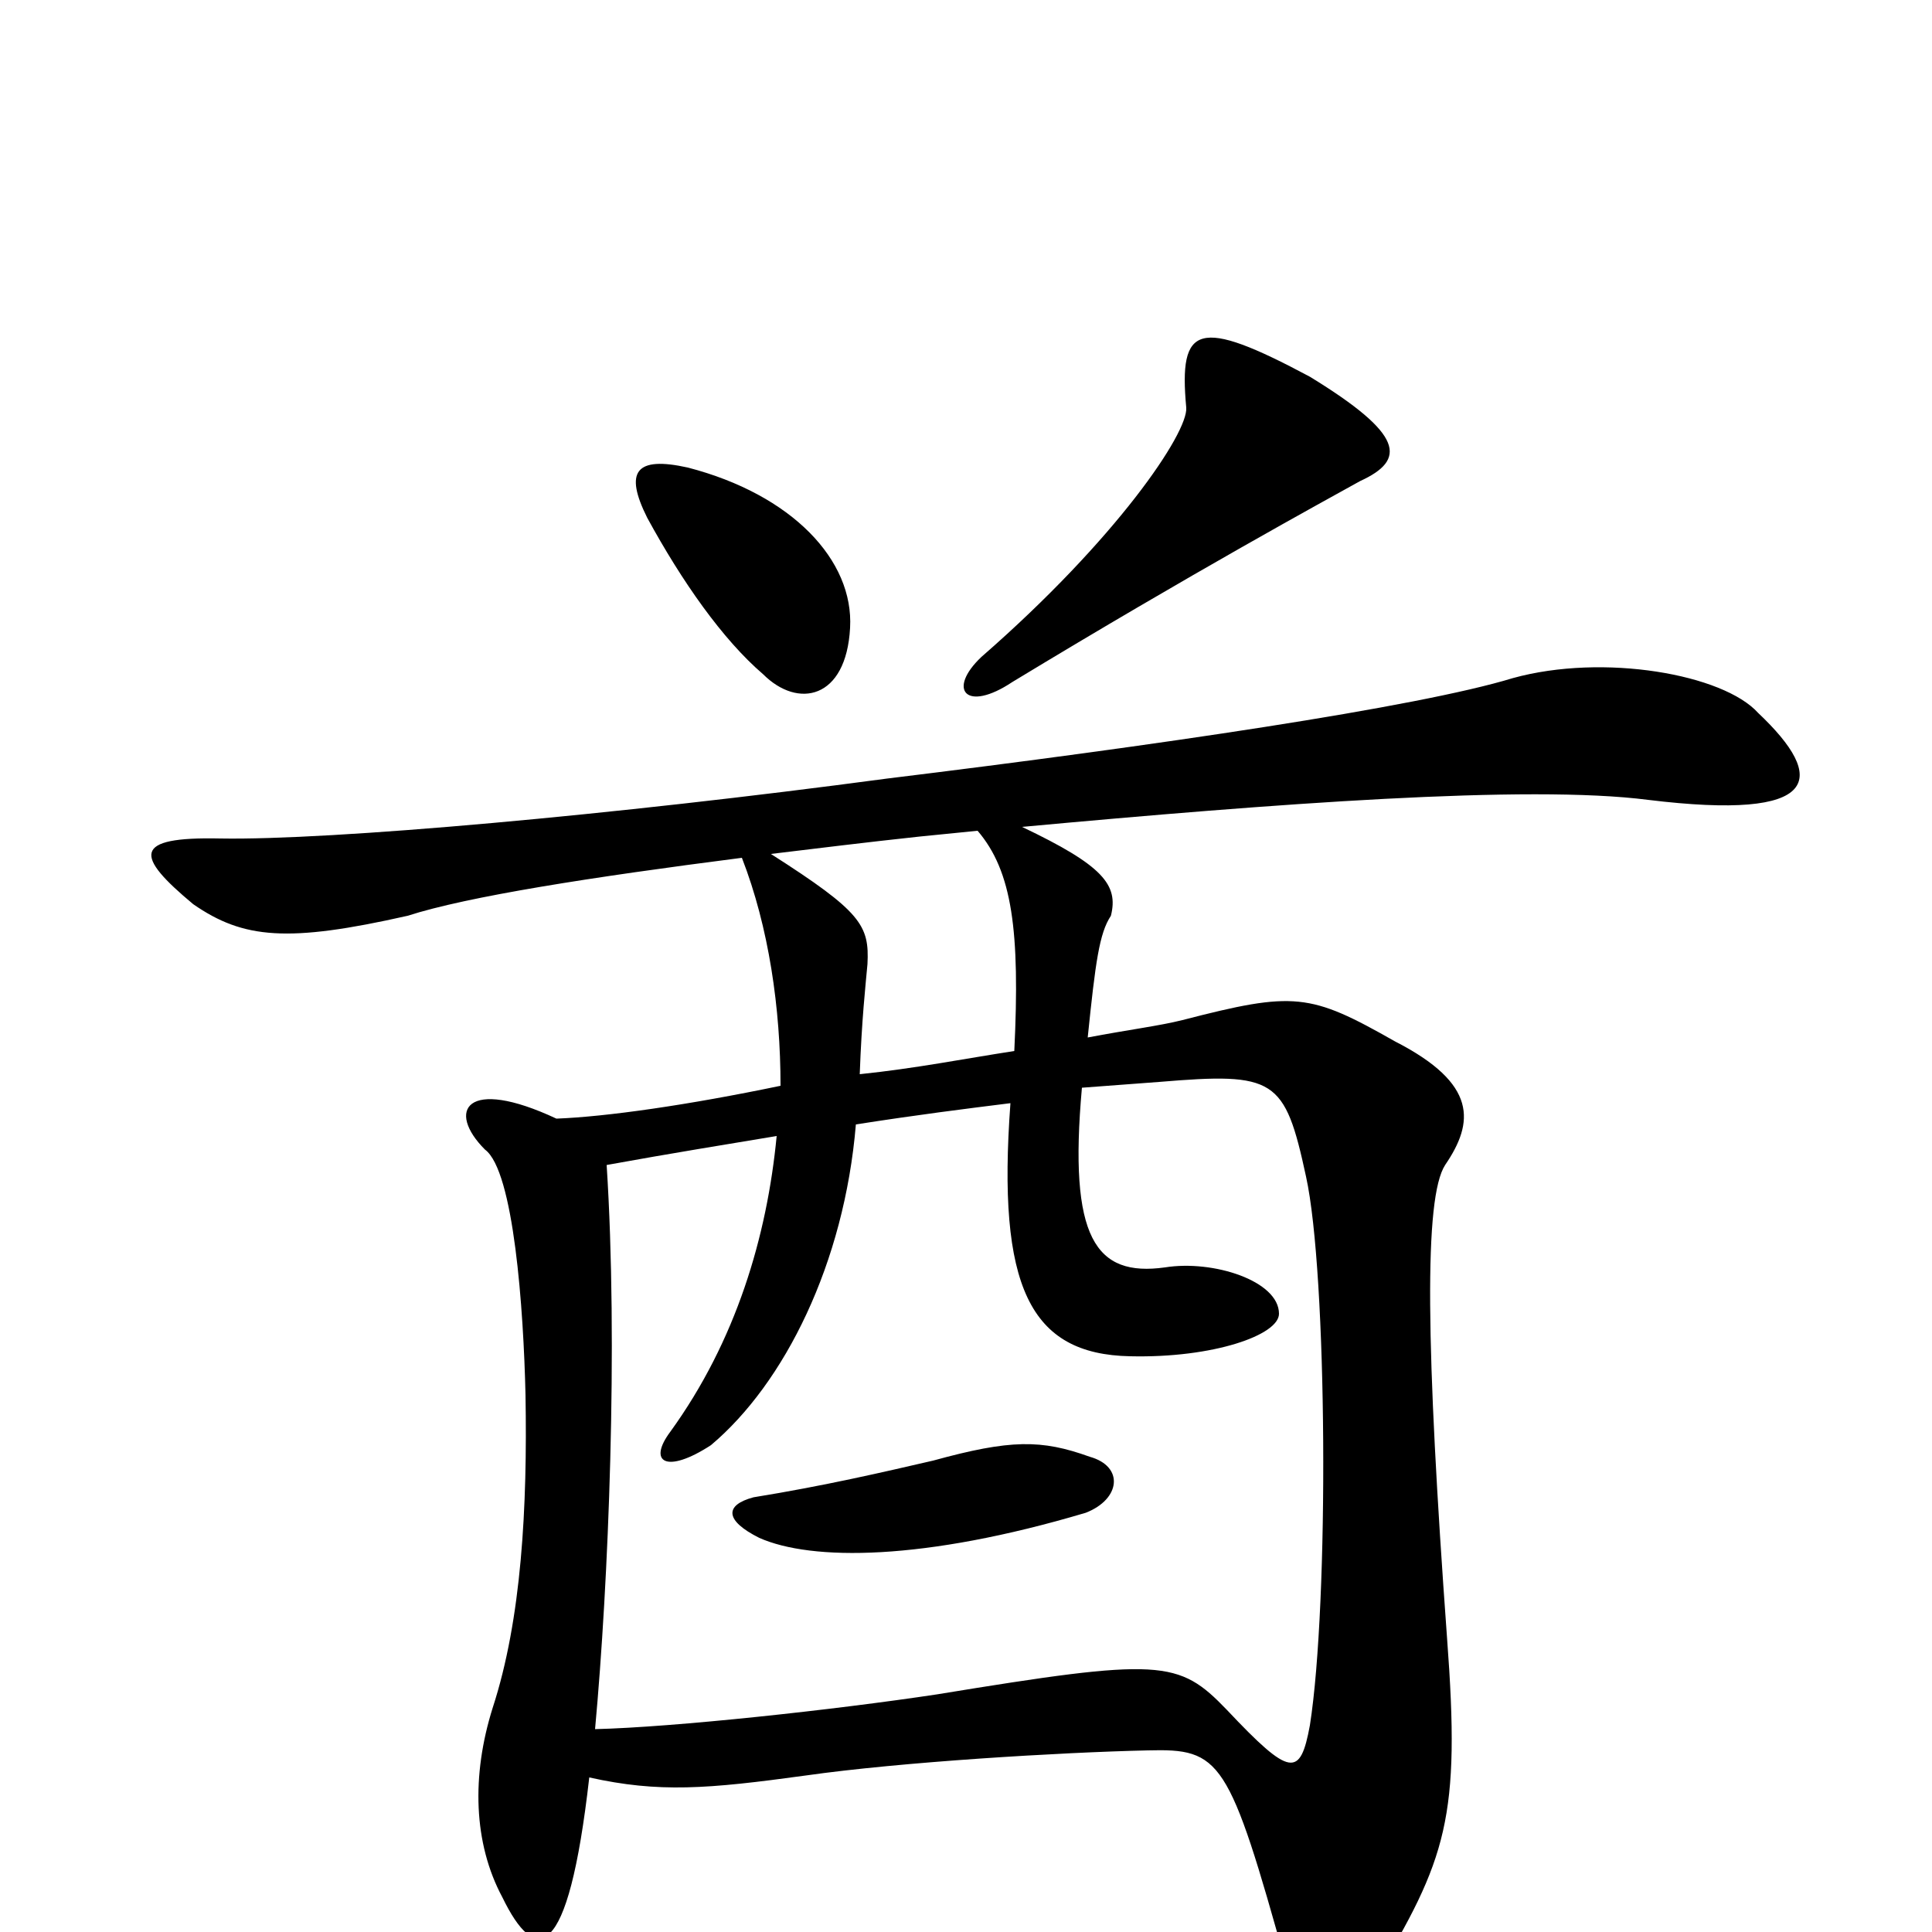 <svg xmlns="http://www.w3.org/2000/svg" viewBox="0 -1000 1000 1000">
	<path fill="#000000" d="M704 -751C728 -762 727 -775 678 -805C620 -836 610 -832 614 -789C615 -776 578 -721 508 -660C490 -643 500 -631 524 -647C618 -704 686 -741 704 -751ZM440 -675C442 -710 410 -744 356 -758C329 -764 323 -756 335 -732C353 -699 374 -669 395 -651C413 -633 438 -638 440 -675ZM910 -631C892 -651 830 -662 783 -649C734 -634 598 -614 459 -597C317 -578 171 -565 114 -566C68 -567 70 -557 100 -532C126 -514 149 -512 211 -526C242 -536 306 -546 384 -556C398 -520 404 -478 404 -438C356 -428 314 -422 288 -421C241 -443 231 -425 251 -405C266 -394 271 -322 272 -278C273 -220 270 -162 255 -116C244 -81 245 -46 260 -18C277 17 294 17 305 -80C341 -72 366 -74 417 -81C466 -88 549 -93 594 -94C632 -95 636 -90 666 18C678 60 692 58 711 25C749 -38 756 -59 749 -152C738 -303 737 -380 748 -397C763 -419 765 -439 722 -461C678 -486 670 -487 612 -472C600 -469 584 -467 563 -463C567 -502 569 -517 575 -526C579 -542 571 -552 529 -572C659 -584 791 -594 853 -586C943 -575 946 -597 910 -631ZM525 -456C499 -452 474 -447 445 -444C446 -472 448 -490 449 -501C450 -521 446 -528 399 -558C424 -561 448 -564 476 -567C486 -568 496 -569 506 -570C524 -549 528 -518 525 -456ZM678 -107C673 -80 668 -80 635 -115C610 -141 601 -142 485 -123C432 -115 349 -106 308 -105C315 -181 320 -304 314 -397C347 -403 378 -408 402 -412C397 -360 381 -306 347 -259C335 -243 345 -237 368 -252C406 -284 437 -346 443 -418C475 -423 499 -426 523 -429C516 -334 533 -299 585 -298C628 -297 662 -309 662 -320C662 -337 628 -348 603 -344C567 -339 553 -359 560 -437C573 -438 587 -439 600 -440C660 -445 665 -442 676 -391C687 -341 688 -171 678 -107ZM564 -246C539 -255 523 -255 483 -244C457 -238 427 -231 390 -225C375 -221 375 -213 393 -204C420 -192 478 -192 562 -217C580 -224 582 -241 564 -246Z"/>
</svg>